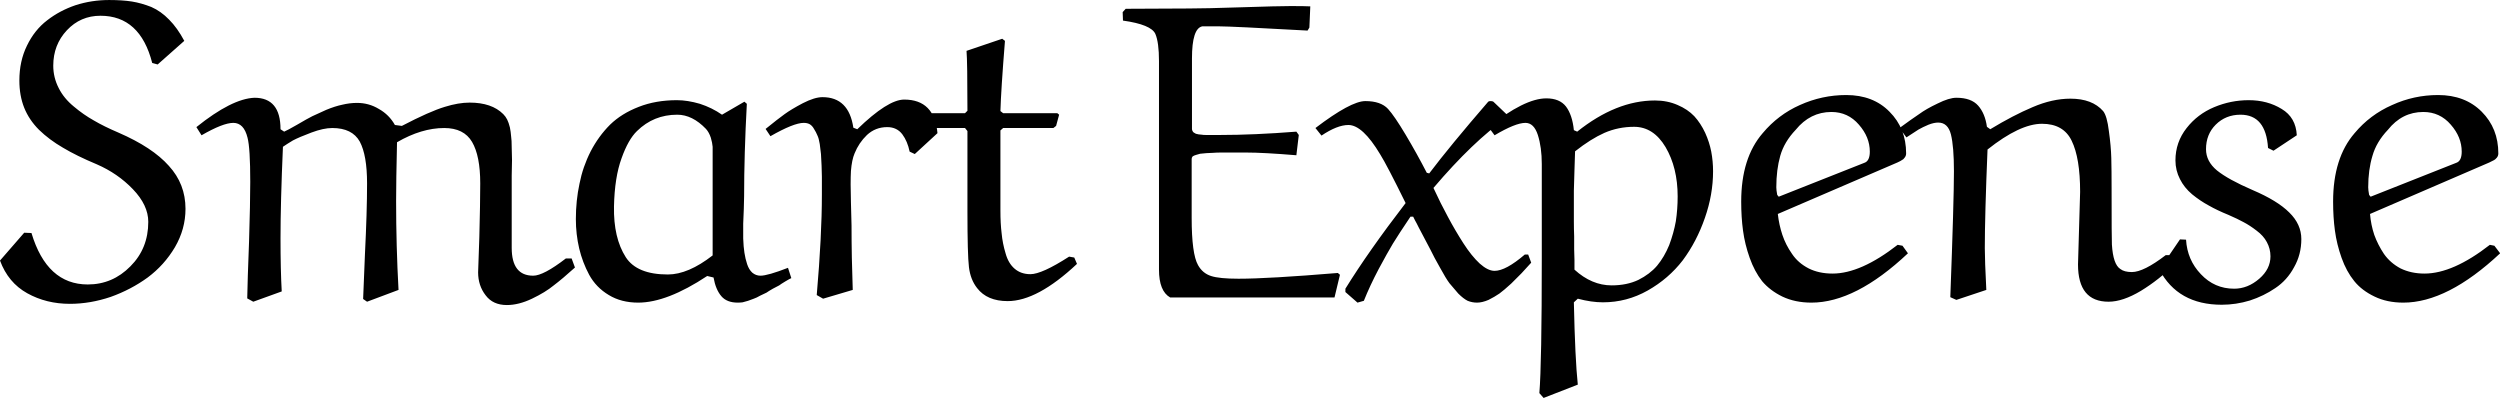 <svg data-v-423bf9ae="" xmlns="http://www.w3.org/2000/svg" viewBox="0 0 376.973 60" class="font"><!----><!----><!----><g data-v-423bf9ae="" id="9a6bf584-738b-4257-b007-b579d5881c60" fill="black" transform="matrix(4.563,0,0,4.563,0.958,-33.125)"><path d="M5.88 8.61L5.88 8.61L5.00 9.39L4.82 9.34L4.82 9.34Q4.42 7.78 3.11 7.78L3.11 7.78L3.11 7.78Q2.45 7.78 2.00 8.26L2.00 8.26L2.00 8.26Q1.55 8.74 1.55 9.43L1.55 9.43L1.55 9.43Q1.55 9.82 1.73 10.17L1.73 10.17L1.73 10.17Q1.90 10.51 2.23 10.78L2.23 10.78L2.23 10.78Q2.55 11.05 2.89 11.24L2.89 11.24L2.89 11.24Q3.23 11.44 3.70 11.64L3.70 11.64L3.70 11.64Q4.83 12.13 5.37 12.74L5.37 12.74L5.37 12.74Q5.92 13.34 5.92 14.16L5.92 14.16L5.92 14.16Q5.92 14.83 5.57 15.43L5.57 15.43L5.57 15.43Q5.22 16.02 4.67 16.43L4.67 16.43L4.67 16.43Q4.12 16.83 3.45 17.07L3.45 17.07L3.45 17.07Q2.77 17.30 2.10 17.30L2.10 17.30L2.10 17.30Q1.32 17.30 0.69 16.95L0.69 16.95L0.69 16.95Q0.06 16.60-0.21 15.87L-0.21 15.87L0.59 14.95L0.83 14.96L0.83 14.96Q1.34 16.66 2.69 16.66L2.69 16.66L2.69 16.66Q3.51 16.66 4.10 16.06L4.10 16.06L4.10 16.06Q4.69 15.47 4.69 14.59L4.69 14.59L4.69 14.59Q4.69 14.04 4.18 13.51L4.18 13.51L4.18 13.51Q3.68 12.99 2.99 12.69L2.99 12.69L2.99 12.69Q2.32 12.41 1.87 12.14L1.87 12.14L1.87 12.14Q1.42 11.88 1.08 11.55L1.08 11.55L1.08 11.55Q0.75 11.22 0.59 10.82L0.59 10.82L0.59 10.82Q0.43 10.42 0.43 9.92L0.43 9.92L0.43 9.92Q0.43 9.28 0.68 8.77L0.68 8.77L0.68 8.77Q0.93 8.25 1.35 7.93L1.35 7.93L1.35 7.93Q1.76 7.61 2.29 7.43L2.29 7.43L2.29 7.43Q2.82 7.26 3.40 7.26L3.40 7.26L3.40 7.26Q3.83 7.26 4.15 7.31L4.15 7.31L4.15 7.31Q4.46 7.36 4.79 7.49L4.79 7.49L4.79 7.49Q5.11 7.63 5.38 7.91L5.38 7.91L5.38 7.91Q5.65 8.18 5.88 8.61ZM11.92 17.23L11.79 17.14L11.79 17.14Q11.79 17.06 11.85 15.66L11.85 15.66L11.85 15.66Q11.92 14.26 11.92 13.32L11.92 13.32L11.92 13.32Q11.92 12.39 11.68 11.94L11.68 11.94L11.68 11.94Q11.43 11.49 10.77 11.49L10.77 11.49L10.77 11.49Q10.48 11.49 10.08 11.64L10.08 11.64L10.08 11.64Q9.68 11.79 9.47 11.90L9.47 11.90L9.47 11.90Q9.27 12.02 9.14 12.11L9.14 12.11L9.14 12.11Q9.06 13.95 9.06 15.14L9.06 15.14L9.06 15.14Q9.06 16.17 9.10 16.89L9.10 16.89L8.16 17.23L7.96 17.12L7.96 17.12Q7.97 16.54 8.02 15.25L8.02 15.25L8.02 15.25Q8.06 13.95 8.06 13.27L8.06 13.27L8.06 13.27Q8.06 12.15 7.97 11.81L7.97 11.81L7.97 11.81Q7.85 11.32 7.50 11.32L7.50 11.32L7.50 11.32Q7.16 11.32 6.45 11.73L6.45 11.73L6.28 11.46L6.28 11.46Q7.45 10.52 8.20 10.49L8.20 10.49L8.20 10.49Q9.06 10.49 9.06 11.53L9.06 11.53L9.18 11.61L9.18 11.61Q9.28 11.57 9.61 11.38L9.61 11.38L9.61 11.38Q9.95 11.18 10.11 11.10L10.11 11.10L10.11 11.10Q10.28 11.02 10.57 10.89L10.57 10.89L10.57 10.89Q10.86 10.77 11.10 10.72L11.10 10.72L11.10 10.72Q11.35 10.66 11.59 10.66L11.59 10.66L11.59 10.66Q11.98 10.66 12.31 10.86L12.31 10.86L12.31 10.86Q12.65 11.05 12.84 11.39L12.84 11.39L13.07 11.42L13.07 11.42Q13.99 10.94 14.49 10.79L14.49 10.79L14.49 10.79Q14.94 10.65 15.31 10.65L15.31 10.65L15.31 10.65Q16.04 10.65 16.42 11.03L16.42 11.03L16.42 11.03Q16.50 11.11 16.55 11.21L16.55 11.21L16.55 11.21Q16.60 11.31 16.64 11.47L16.64 11.47L16.64 11.47Q16.67 11.62 16.68 11.76L16.68 11.76L16.68 11.76Q16.70 11.89 16.70 12.13L16.70 12.13L16.70 12.13Q16.71 12.37 16.71 12.55L16.71 12.55L16.71 12.55Q16.71 12.73 16.70 13.06L16.70 13.06L16.70 13.06Q16.70 13.39 16.70 13.62L16.70 13.62L16.70 15.45L16.70 15.45Q16.70 16.37 17.41 16.37L17.41 16.37L17.41 16.37Q17.75 16.37 18.49 15.80L18.49 15.80L18.68 15.80L18.79 16.10L18.79 16.10Q18.38 16.47 18.09 16.69L18.09 16.69L18.09 16.69Q17.81 16.92 17.37 17.13L17.37 17.13L17.37 17.13Q16.93 17.34 16.54 17.34L16.54 17.34L16.54 17.34Q16.08 17.34 15.84 17.02L15.84 17.02L15.84 17.02Q15.59 16.70 15.59 16.26L15.59 16.26L15.59 16.26Q15.59 16.25 15.63 15.10L15.63 15.10L15.63 15.10Q15.66 13.95 15.66 13.32L15.66 13.32L15.66 13.32Q15.66 12.41 15.39 11.95L15.39 11.95L15.39 11.95Q15.12 11.49 14.47 11.49L14.47 11.49L14.47 11.49Q13.72 11.49 12.91 11.96L12.91 11.96L12.91 11.96Q12.88 13.25 12.88 13.90L12.88 13.90L12.88 13.90Q12.88 15.39 12.96 16.84L12.96 16.84L11.92 17.23ZM23.65 11.05L23.65 11.05L24.39 10.62L24.47 10.69L24.47 10.69Q24.38 12.36 24.38 13.75L24.38 13.75L24.38 13.75Q24.38 13.88 24.37 14.16L24.37 14.16L24.37 14.16Q24.36 14.44 24.35 14.65L24.35 14.65L24.35 14.65Q24.35 14.86 24.35 15.14L24.35 15.14L24.35 15.14Q24.36 15.42 24.39 15.61L24.39 15.61L24.39 15.61Q24.42 15.81 24.48 15.99L24.48 15.99L24.48 15.99Q24.54 16.17 24.65 16.27L24.65 16.27L24.65 16.27Q24.77 16.37 24.92 16.37L24.92 16.37L24.92 16.37Q25.16 16.37 25.83 16.11L25.83 16.11L25.94 16.45L25.94 16.45Q25.89 16.47 25.74 16.56L25.74 16.56L25.74 16.56Q25.59 16.65 25.54 16.69L25.54 16.69L25.54 16.69Q25.48 16.72 25.33 16.80L25.33 16.80L25.33 16.80Q25.19 16.88 25.12 16.93L25.12 16.93L25.12 16.93Q25.04 16.97 24.91 17.03L24.91 17.03L24.91 17.03Q24.79 17.10 24.70 17.13L24.70 17.13L24.70 17.13Q24.62 17.16 24.51 17.20L24.51 17.20L24.51 17.20Q24.41 17.23 24.33 17.25L24.33 17.25L24.33 17.25Q24.25 17.26 24.17 17.26L24.17 17.26L24.17 17.26Q23.81 17.26 23.63 17.05L23.63 17.05L23.63 17.05Q23.44 16.83 23.37 16.43L23.37 16.43L23.16 16.38L23.16 16.38Q21.83 17.26 20.88 17.26L20.88 17.26L20.88 17.26Q20.32 17.26 19.91 17.01L19.91 17.01L19.91 17.01Q19.49 16.76 19.26 16.34L19.26 16.34L19.26 16.34Q19.04 15.93 18.93 15.47L18.93 15.47L18.93 15.47Q18.82 15.00 18.82 14.50L18.82 14.50L18.82 14.50Q18.82 13.89 18.94 13.33L18.94 13.33L18.94 13.33Q19.05 12.77 19.31 12.26L19.31 12.26L19.31 12.26Q19.57 11.76 19.95 11.38L19.95 11.38L19.95 11.38Q20.33 11.01 20.90 10.79L20.90 10.79L20.90 10.79Q21.46 10.57 22.16 10.57L22.16 10.57L22.16 10.57Q22.51 10.57 22.92 10.69L22.92 10.69L22.92 10.69Q23.32 10.82 23.65 11.05ZM23.34 15.70L23.34 15.70L23.34 12.48L23.34 12.48Q23.34 12.24 23.34 12.11L23.34 12.11L23.34 12.11Q23.33 11.98 23.28 11.81L23.28 11.81L23.28 11.81Q23.22 11.63 23.12 11.52L23.12 11.52L23.12 11.52Q22.67 11.05 22.17 11.05L22.17 11.05L22.17 11.05Q21.39 11.05 20.84 11.59L20.84 11.59L20.84 11.59Q20.55 11.87 20.33 12.49L20.33 12.49L20.33 12.49Q20.10 13.12 20.08 14.08L20.08 14.08L20.08 14.08Q20.06 15.12 20.47 15.76L20.47 15.76L20.47 15.76Q20.84 16.33 21.86 16.33L21.86 16.33L21.86 16.33Q22.53 16.33 23.34 15.70ZM30.77 11.66L30.02 12.35L29.85 12.27L29.85 12.27Q29.78 11.93 29.61 11.70L29.61 11.70L29.61 11.70Q29.43 11.46 29.11 11.46L29.11 11.46L29.11 11.46Q28.72 11.46 28.44 11.72L28.44 11.72L28.44 11.72Q28.17 11.98 28.03 12.33L28.03 12.33L28.03 12.33Q27.94 12.54 27.91 12.91L27.91 12.91L27.91 12.91Q27.89 13.28 27.91 13.94L27.91 13.94L27.91 13.94Q27.93 14.59 27.93 14.71L27.93 14.71L27.93 14.71Q27.93 15.77 27.97 16.84L27.97 16.84L26.99 17.13L26.78 17.01L26.78 17.01Q26.95 15.05 26.95 13.69L26.95 13.69L26.95 13.69Q26.95 13.62 26.95 13.50L26.95 13.50L26.95 13.50Q26.95 13.23 26.95 13.10L26.95 13.10L26.95 13.10Q26.95 12.97 26.94 12.73L26.94 12.73L26.94 12.73Q26.93 12.48 26.92 12.35L26.92 12.35L26.92 12.35Q26.90 12.21 26.88 12.02L26.88 12.02L26.88 12.02Q26.85 11.83 26.80 11.73L26.80 11.73L26.80 11.73Q26.76 11.63 26.69 11.52L26.69 11.52L26.69 11.52Q26.63 11.41 26.54 11.36L26.54 11.36L26.54 11.36Q26.46 11.32 26.35 11.32L26.35 11.32L26.35 11.32Q26.02 11.32 25.25 11.76L25.25 11.76L25.09 11.52L25.09 11.52Q25.51 11.18 25.72 11.03L25.72 11.03L25.72 11.03Q25.94 10.87 26.32 10.67L26.32 10.67L26.32 10.67Q26.71 10.47 26.97 10.47L26.97 10.47L26.97 10.47Q27.84 10.47 27.99 11.48L27.99 11.48L28.12 11.53L28.12 11.53Q29.13 10.55 29.67 10.55L29.67 10.55L29.67 10.55Q30.67 10.55 30.77 11.66L30.77 11.66ZM31.73 8.94L31.73 8.94L32.91 8.54L33.00 8.61L33.00 8.61Q32.87 10.23 32.85 10.93L32.85 10.93L32.94 11.00L34.73 11.00L34.79 11.05L34.69 11.42L34.60 11.49L32.94 11.49L32.85 11.57L32.85 14.22L32.85 14.22Q32.85 14.65 32.89 14.97L32.89 14.97L32.89 14.97Q32.92 15.30 33.02 15.63L33.02 15.63L33.02 15.63Q33.11 15.96 33.32 16.14L33.32 16.14L33.32 16.14Q33.53 16.32 33.84 16.32L33.84 16.32L33.84 16.32Q34.22 16.32 35.12 15.74L35.12 15.74L35.29 15.77L35.38 15.98L35.38 15.98Q34.07 17.21 33.09 17.21L33.09 17.21L33.09 17.21Q32.41 17.21 32.08 16.78L32.08 16.78L32.08 16.78Q31.86 16.50 31.81 16.09L31.81 16.09L31.81 16.09Q31.76 15.67 31.76 14.25L31.76 14.25L31.76 11.59L31.68 11.49L30.11 11.49L30.04 11.42L30.13 11.08L30.22 11.00L31.68 11.00L31.76 10.92L31.76 10.92Q31.76 9.30 31.73 8.94ZM42.71 11.72L42.63 12.39L42.63 12.39Q41.54 12.30 40.97 12.30L40.97 12.30L40.97 12.30Q40.87 12.30 40.70 12.30L40.70 12.30L40.70 12.30Q40.53 12.30 40.42 12.30L40.42 12.30L40.42 12.30Q40.30 12.30 40.15 12.30L40.15 12.30L40.15 12.30Q39.99 12.30 39.88 12.31L39.88 12.31L39.88 12.31Q39.78 12.31 39.66 12.32L39.66 12.32L39.66 12.32Q39.53 12.33 39.45 12.34L39.45 12.34L39.45 12.34Q39.38 12.36 39.31 12.38L39.31 12.38L39.31 12.38Q39.24 12.40 39.20 12.43L39.20 12.43L39.20 12.43Q39.17 12.47 39.17 12.51L39.17 12.51L39.17 14.46L39.17 14.46Q39.17 15.65 39.38 16.02L39.38 16.02L39.38 16.02Q39.53 16.29 39.81 16.38L39.81 16.38L39.81 16.38Q40.08 16.47 40.72 16.47L40.72 16.47L40.72 16.47Q41.71 16.47 44.00 16.28L44.00 16.28L44.07 16.34L43.89 17.09L38.46 17.09L38.46 17.09Q38.09 16.88 38.09 16.17L38.09 16.17L38.09 9.28L38.09 9.28Q38.09 8.66 37.97 8.38L37.97 8.38L37.97 8.38Q37.83 8.07 36.90 7.94L36.90 7.94L36.89 7.66L36.99 7.55L39.06 7.54L39.06 7.54Q39.60 7.54 40.82 7.50L40.82 7.50L40.82 7.50Q42.04 7.46 42.44 7.46L42.44 7.46L42.44 7.46Q42.91 7.46 43.09 7.47L43.09 7.47L43.06 8.17L43.00 8.27L43.00 8.27Q40.48 8.13 40.08 8.13L40.08 8.13L39.52 8.13L39.52 8.13Q39.18 8.20 39.18 9.19L39.18 9.19L39.18 11.52L39.18 11.52Q39.18 11.56 39.20 11.59L39.20 11.59L39.20 11.59Q39.21 11.62 39.24 11.64L39.24 11.64L39.24 11.64Q39.27 11.66 39.31 11.68L39.31 11.68L39.31 11.68Q39.34 11.69 39.40 11.70L39.40 11.70L39.40 11.70Q39.46 11.71 39.50 11.71L39.50 11.71L39.50 11.71Q39.55 11.72 39.64 11.72L39.64 11.72L39.64 11.72Q39.72 11.72 39.78 11.72L39.78 11.72L39.78 11.72Q39.84 11.72 39.94 11.72L39.94 11.72L39.94 11.72Q40.04 11.72 40.11 11.72L40.11 11.72L40.11 11.72Q41.23 11.72 42.63 11.61L42.63 11.61L42.71 11.72ZM49.14 10.62L49.14 10.62L49.57 11.03L49.57 11.03Q49.62 11.07 49.62 11.08L49.62 11.08L49.62 11.08Q49.62 11.14 49.57 11.16L49.57 11.16L49.57 11.16Q48.47 11.93 47.16 13.47L47.16 13.47L47.16 13.47Q47.40 13.99 47.64 14.43L47.64 14.43L47.64 14.43Q47.88 14.88 48.15 15.30L48.15 15.30L48.15 15.30Q48.42 15.72 48.69 15.97L48.69 15.97L48.69 15.97Q48.96 16.21 49.18 16.21L49.18 16.21L49.18 16.21Q49.55 16.21 50.18 15.67L50.18 15.67L50.29 15.67L50.39 15.94L50.39 15.94Q50.17 16.18 50.07 16.29L50.07 16.29L50.07 16.29Q49.96 16.40 49.73 16.63L49.73 16.63L49.73 16.63Q49.49 16.85 49.34 16.96L49.34 16.96L49.34 16.96Q49.18 17.07 48.98 17.17L48.98 17.17L48.98 17.17Q48.77 17.26 48.60 17.26L48.60 17.26L48.60 17.26Q48.44 17.26 48.29 17.20L48.29 17.20L48.29 17.20Q48.15 17.13 47.98 16.96L47.98 16.96L47.98 16.96Q47.82 16.78 47.69 16.62L47.69 16.62L47.69 16.62Q47.57 16.46 47.38 16.11L47.38 16.11L47.38 16.11Q47.18 15.76 47.06 15.51L47.06 15.51L47.06 15.51Q46.93 15.27 46.67 14.77L46.67 14.77L46.67 14.77Q46.63 14.69 46.61 14.65L46.61 14.65L46.61 14.65Q46.59 14.61 46.55 14.54L46.55 14.54L46.55 14.54Q46.52 14.47 46.49 14.42L46.49 14.42L46.40 14.42L46.40 14.42Q46.01 15.00 45.82 15.31L45.82 15.31L45.82 15.31Q45.64 15.61 45.35 16.15L45.35 16.15L45.35 16.15Q45.06 16.70 44.86 17.20L44.86 17.20L44.65 17.26L44.25 16.91L44.25 16.80L44.25 16.80Q45.01 15.57 46.24 13.97L46.24 13.97L46.24 13.97Q45.62 12.71 45.40 12.36L45.40 12.36L45.40 12.36Q44.82 11.39 44.35 11.39L44.35 11.39L44.35 11.39Q43.98 11.39 43.46 11.74L43.46 11.74L43.26 11.49L43.26 11.49Q44.43 10.60 44.91 10.60L44.91 10.60L44.91 10.60Q45.42 10.60 45.66 10.86L45.66 10.86L45.66 10.86Q45.87 11.09 46.24 11.71L46.24 11.71L46.24 11.71Q46.61 12.33 46.94 12.97L46.94 12.97L47.02 12.99L47.02 12.99Q47.70 12.09 48.97 10.62L48.97 10.62L48.97 10.62Q48.99 10.60 49.05 10.60L49.05 10.60L49.05 10.60Q49.11 10.60 49.14 10.62ZM51.93 19.97L51.93 19.97L50.80 20.41L50.66 20.25L50.66 20.25Q50.74 19.28 50.74 15.77L50.74 15.77L50.74 12.68L50.74 12.68Q50.74 12.13 50.61 11.72L50.61 11.72L50.61 11.72Q50.48 11.32 50.20 11.32L50.20 11.32L50.20 11.32Q49.87 11.32 49.18 11.73L49.18 11.73L48.98 11.46L48.98 11.46Q50.17 10.51 50.89 10.51L50.89 10.51L50.89 10.51Q51.33 10.51 51.54 10.78L51.54 10.78L51.54 10.78Q51.75 11.06 51.80 11.56L51.80 11.56L51.91 11.61L51.91 11.61Q53.20 10.58 54.48 10.58L54.48 10.58L54.48 10.58Q54.89 10.58 55.23 10.73L55.23 10.73L55.23 10.73Q55.56 10.87 55.78 11.10L55.78 11.10L55.78 11.10Q55.99 11.33 56.14 11.65L56.14 11.65L56.14 11.65Q56.28 11.96 56.34 12.27L56.34 12.27L56.34 12.27Q56.40 12.59 56.40 12.92L56.40 12.92L56.40 12.92Q56.40 13.69 56.13 14.46L56.13 14.46L56.13 14.46Q55.86 15.24 55.40 15.86L55.40 15.86L55.40 15.86Q54.93 16.47 54.24 16.86L54.24 16.86L54.24 16.86Q53.55 17.25 52.76 17.25L52.76 17.25L52.76 17.25Q52.38 17.25 51.93 17.13L51.93 17.13L51.80 17.25L51.80 17.25Q51.84 19.12 51.93 19.97ZM51.82 16.08L51.82 16.17L51.82 16.17Q52.39 16.69 53.05 16.69L53.05 16.69L53.05 16.69Q53.55 16.69 53.93 16.51L53.93 16.51L53.93 16.51Q54.31 16.32 54.55 16.04L54.55 16.04L54.55 16.04Q54.79 15.75 54.95 15.36L54.95 15.36L54.95 15.36Q55.10 14.96 55.17 14.57L55.17 14.57L55.17 14.57Q55.23 14.17 55.23 13.75L55.23 13.75L55.23 13.75Q55.23 12.80 54.83 12.12L54.83 12.12L54.83 12.12Q54.43 11.45 53.79 11.45L53.79 11.45L53.79 11.45Q53.27 11.45 52.81 11.65L52.81 11.65L52.81 11.65Q52.36 11.85 51.84 12.26L51.84 12.26L51.84 12.26Q51.84 12.29 51.82 12.88L51.82 12.88L51.82 12.88Q51.80 13.47 51.80 13.56L51.80 13.56L51.80 13.56Q51.80 13.79 51.80 14.06L51.80 14.06L51.80 14.06Q51.80 14.33 51.80 14.58L51.80 14.58L51.80 14.58Q51.80 14.83 51.81 15.07L51.81 15.07L51.81 15.07Q51.81 15.31 51.81 15.50L51.81 15.50L51.81 15.50Q51.82 15.70 51.82 15.85L51.82 15.85L51.82 15.85Q51.82 16.00 51.82 16.08L51.82 16.08ZM59.13 11.55L59.13 11.55L59.13 11.55Q58.75 11.95 58.62 12.41L58.62 12.41L58.62 12.41Q58.49 12.87 58.49 13.45L58.49 13.45L58.49 13.45Q58.49 13.54 58.52 13.70L58.52 13.70L58.57 13.76L61.40 12.64L61.40 12.64Q61.58 12.58 61.58 12.27L61.58 12.27L61.58 12.27Q61.58 11.79 61.22 11.38L61.22 11.38L61.22 11.38Q60.86 10.96 60.31 10.96L60.31 10.96L60.31 10.96Q59.61 10.96 59.13 11.55ZM62.49 12.63L62.49 12.63L58.54 14.33L58.54 14.33Q58.58 14.69 58.69 15.02L58.69 15.02L58.69 15.02Q58.80 15.35 59.01 15.65L59.01 15.65L59.01 15.65Q59.21 15.95 59.56 16.13L59.56 16.13L59.56 16.13Q59.90 16.30 60.35 16.30L60.35 16.30L60.35 16.30Q61.28 16.30 62.50 15.35L62.50 15.35L62.66 15.38L62.84 15.63L62.84 15.63Q61.11 17.26 59.65 17.26L59.65 17.26L59.65 17.26Q59.11 17.26 58.69 17.06L58.69 17.06L58.69 17.06Q58.28 16.86 58.02 16.55L58.02 16.55L58.02 16.55Q57.77 16.23 57.61 15.78L57.61 15.78L57.61 15.78Q57.45 15.33 57.39 14.88L57.39 14.88L57.39 14.88Q57.33 14.44 57.33 13.92L57.33 13.92L57.33 13.92Q57.33 12.48 58.04 11.66L58.04 11.66L58.04 11.66Q58.55 11.05 59.27 10.73L59.27 10.73L59.27 10.73Q60.00 10.40 60.80 10.40L60.80 10.40L60.80 10.40Q61.69 10.40 62.23 10.95L62.23 10.95L62.23 10.95Q62.78 11.50 62.78 12.33L62.78 12.33L62.78 12.33Q62.78 12.41 62.73 12.47L62.73 12.47L62.73 12.47Q62.69 12.53 62.64 12.55L62.64 12.55L62.64 12.55Q62.60 12.58 62.49 12.63ZM65.43 16.84L65.43 16.84L64.44 17.17L64.24 17.08L64.24 17.08Q64.36 13.88 64.36 12.92L64.36 12.92L64.36 12.92Q64.36 12.10 64.26 11.70L64.26 11.70L64.26 11.70Q64.16 11.31 63.84 11.31L63.84 11.31L63.84 11.31Q63.70 11.31 63.52 11.38L63.52 11.38L63.52 11.38Q63.33 11.46 63.19 11.54L63.19 11.54L63.19 11.54Q63.05 11.63 62.79 11.80L62.79 11.80L62.56 11.49L62.56 11.49Q62.97 11.19 63.21 11.03L63.21 11.03L63.21 11.03Q63.44 10.86 63.82 10.68L63.82 10.68L63.82 10.68Q64.20 10.49 64.44 10.49L64.44 10.49L64.44 10.49Q64.93 10.49 65.16 10.75L65.16 10.75L65.16 10.75Q65.39 11.01 65.45 11.45L65.45 11.45L65.56 11.53L65.56 11.53Q66.32 11.07 66.96 10.80L66.96 10.80L66.96 10.80Q67.61 10.52 68.21 10.52L68.21 10.52L68.21 10.52Q68.93 10.52 69.29 10.93L69.29 10.93L69.29 10.93Q69.42 11.09 69.48 11.59L69.48 11.59L69.48 11.59Q69.55 12.09 69.56 12.48L69.56 12.48L69.56 12.48Q69.57 12.86 69.57 13.51L69.57 13.51L69.57 13.51Q69.57 15.17 69.58 15.34L69.58 15.34L69.58 15.34Q69.62 16.00 69.86 16.15L69.86 16.15L69.86 16.15Q69.99 16.25 70.24 16.25L70.24 16.25L70.24 16.25Q70.63 16.25 71.36 15.69L71.36 15.69L71.54 15.69L71.67 15.98L71.67 15.98Q71.13 16.51 70.54 16.87L70.54 16.87L70.54 16.87Q69.94 17.23 69.47 17.23L69.47 17.23L69.47 17.23Q68.46 17.23 68.46 16.00L68.46 16.00L68.53 13.60L68.53 13.60Q68.53 12.48 68.25 11.91L68.25 11.91L68.25 11.91Q67.98 11.35 67.27 11.35L67.27 11.35L67.27 11.35Q66.54 11.35 65.47 12.20L65.47 12.20L65.47 12.20Q65.38 14.38 65.38 15.46L65.38 15.46L65.38 15.46Q65.38 15.86 65.43 16.84ZM75.69 11.73L75.69 11.73L74.92 12.24L74.74 12.15L74.74 12.15Q74.67 11.05 73.83 11.05L73.83 11.05L73.83 11.05Q73.34 11.05 73.01 11.38L73.01 11.38L73.01 11.38Q72.69 11.70 72.69 12.19L72.69 12.19L72.69 12.19Q72.69 12.59 73.05 12.89L73.05 12.89L73.05 12.89Q73.42 13.19 74.23 13.54L74.23 13.54L74.23 13.54Q75.05 13.89 75.44 14.28L75.44 14.28L75.44 14.28Q75.84 14.67 75.84 15.16L75.84 15.16L75.84 15.16Q75.84 15.67 75.60 16.09L75.60 16.09L75.60 16.09Q75.37 16.52 74.98 16.78L74.98 16.78L74.98 16.78Q74.60 17.04 74.14 17.19L74.14 17.19L74.14 17.19Q73.68 17.33 73.21 17.33L73.21 17.33L73.21 17.33Q71.76 17.33 71.15 16.17L71.15 16.17L71.83 15.17L72.03 15.18L72.03 15.18Q72.07 15.85 72.52 16.32L72.52 16.32L72.52 16.32Q72.97 16.80 73.62 16.80L73.62 16.80L73.62 16.80Q74.07 16.80 74.45 16.47L74.45 16.47L74.45 16.47Q74.82 16.15 74.82 15.73L74.82 15.73L74.82 15.73Q74.82 15.48 74.70 15.26L74.70 15.26L74.70 15.26Q74.59 15.05 74.36 14.88L74.36 14.88L74.36 14.88Q74.14 14.71 73.93 14.60L73.93 14.60L73.93 14.60Q73.73 14.49 73.43 14.36L73.43 14.36L73.43 14.36Q73.06 14.21 72.78 14.05L72.78 14.05L72.78 14.05Q72.50 13.90 72.23 13.68L72.23 13.68L72.23 13.68Q71.97 13.46 71.83 13.18L71.83 13.18L71.83 13.18Q71.68 12.89 71.68 12.56L71.68 12.56L71.68 12.56Q71.68 11.96 72.05 11.49L72.05 11.49L72.05 11.49Q72.41 11.03 72.96 10.80L72.96 10.80L72.96 10.80Q73.51 10.57 74.10 10.57L74.10 10.57L74.10 10.57Q74.72 10.57 75.19 10.86L75.19 10.86L75.19 10.86Q75.66 11.14 75.69 11.73ZM78.70 11.55L78.70 11.55L78.70 11.55Q78.32 11.95 78.19 12.41L78.19 12.41L78.19 12.41Q78.05 12.87 78.05 13.45L78.05 13.45L78.05 13.45Q78.05 13.54 78.08 13.70L78.08 13.70L78.13 13.76L80.96 12.64L80.96 12.64Q81.14 12.58 81.14 12.27L81.14 12.27L81.14 12.27Q81.14 11.79 80.78 11.38L80.78 11.38L80.78 11.38Q80.42 10.96 79.87 10.96L79.87 10.96L79.87 10.96Q79.17 10.96 78.70 11.55ZM82.05 12.63L82.05 12.63L78.11 14.33L78.11 14.33Q78.14 14.69 78.25 15.02L78.25 15.02L78.25 15.02Q78.37 15.35 78.57 15.65L78.57 15.65L78.57 15.65Q78.78 15.95 79.12 16.13L79.12 16.13L79.12 16.13Q79.47 16.30 79.91 16.30L79.91 16.30L79.91 16.30Q80.85 16.30 82.07 15.35L82.07 15.35L82.22 15.38L82.41 15.63L82.41 15.63Q80.67 17.26 79.21 17.26L79.21 17.26L79.21 17.26Q78.67 17.26 78.26 17.06L78.26 17.06L78.26 17.06Q77.84 16.86 77.59 16.55L77.59 16.55L77.59 16.55Q77.33 16.23 77.17 15.78L77.17 15.78L77.17 15.78Q77.01 15.33 76.95 14.88L76.95 14.88L76.95 14.88Q76.89 14.44 76.89 13.92L76.89 13.92L76.89 13.92Q76.89 12.48 77.60 11.66L77.60 11.66L77.60 11.66Q78.11 11.05 78.84 10.73L78.84 10.73L78.84 10.73Q79.56 10.40 80.36 10.40L80.36 10.40L80.36 10.40Q81.25 10.40 81.80 10.95L81.80 10.95L81.80 10.95Q82.35 11.50 82.35 12.33L82.35 12.33L82.35 12.33Q82.35 12.41 82.30 12.47L82.30 12.47L82.30 12.47Q82.25 12.53 82.21 12.55L82.21 12.55L82.21 12.55Q82.16 12.58 82.05 12.63Z"></path></g><!----><!----></svg>
